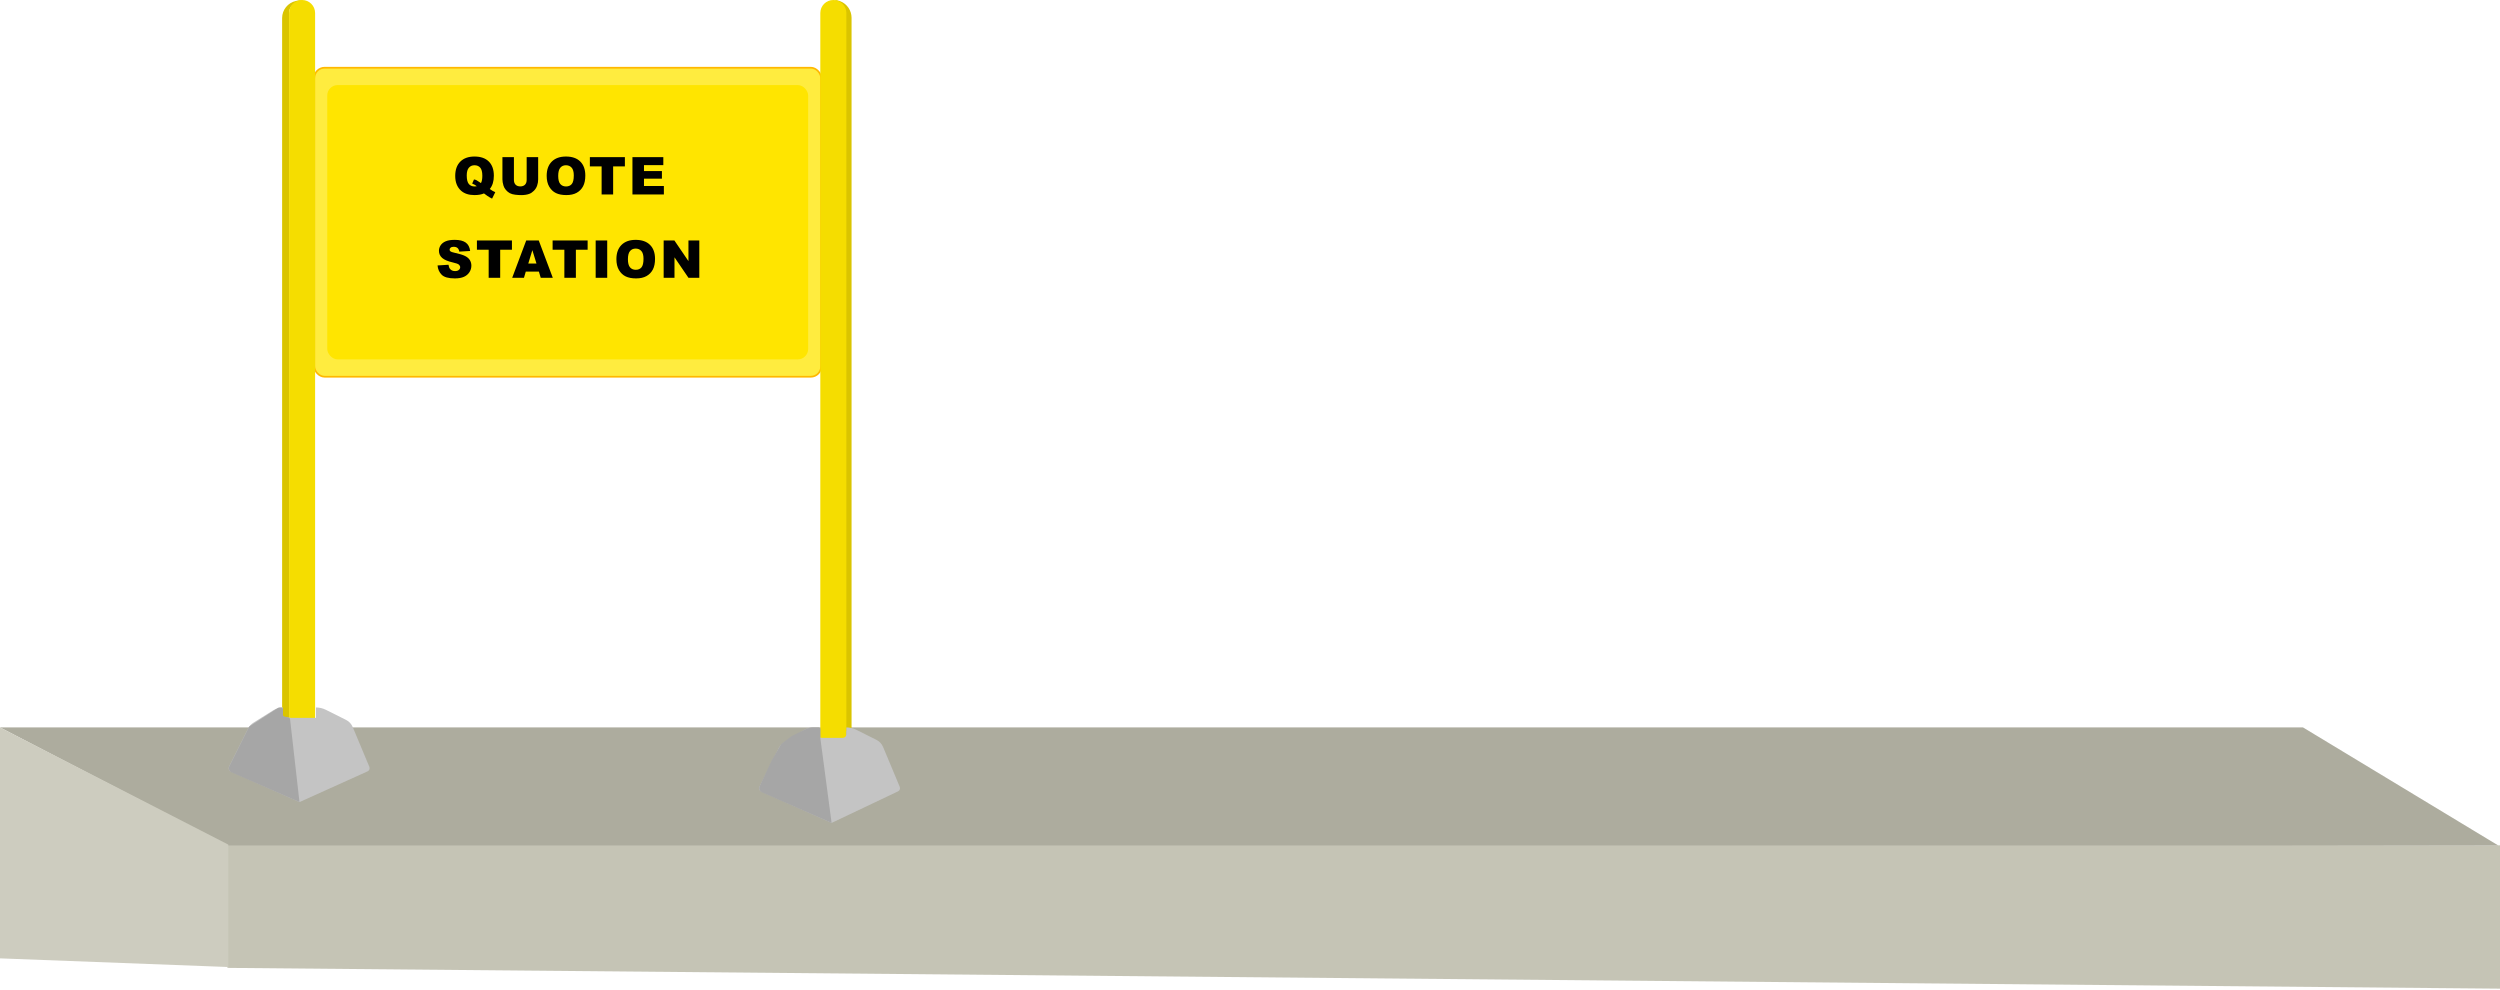 <svg width="1440" height="570" viewBox="0 0 1440 570" fill="none" xmlns="http://www.w3.org/2000/svg">
<path d="M131 485L1498 487V570L131 557.5V485Z" fill="#C5C4B5"/>
<path d="M1326.54 419L1439 487H131L0 419H1326.54Z" fill="#ADAC9E"/>
<path d="M-0.5 552L0 419L131.5 486.5V557L-0.5 552Z" fill="#CDCCBF"/>
<path d="M490.5 10.263C490.5 6.033 487.906 2.237 483.965 0.701L483.72 0.605C482.694 0.205 481.602 0 480.5 0L481.764 0.703C482.032 0.852 482.312 0.981 482.599 1.088C483.935 1.584 485.052 2.535 485.755 3.775L486.017 4.237C486.228 4.609 486.406 4.999 486.551 5.401L486.609 5.562C486.978 6.591 487.167 7.676 487.167 8.77V421H490.5V10.263Z" fill="#DAC400"/>
<path d="M162.5 10.405C162.5 5.669 165.799 1.573 170.426 0.562L171.468 0.335C172.473 0.115 173.517 0.158 174.5 0.459L173.94 0.516C173.315 0.58 172.698 0.705 172.098 0.888L171.677 1.017C170.573 1.354 169.559 1.934 168.708 2.715L168.429 2.971C167.817 3.532 167.329 4.216 166.997 4.977C166.669 5.728 166.5 6.538 166.5 7.356V415H162.5V10.405Z" fill="#DAC400"/>
<g filter="url(#filter0_b)">
<rect x="181" y="39" width="292" height="178" rx="6" fill="#FFEC3F"/>
<rect x="181" y="39" width="292" height="178" rx="6" stroke="#FFB800"/>
</g>
<g filter="url(#filter1_ii)">
<rect x="188.5" y="49" width="277" height="158" rx="6" fill="#FFE500"/>
</g>
<path d="M282.115 108.865C282.945 109.441 283.487 109.803 283.741 109.949C284.122 110.164 284.635 110.413 285.279 110.696L283.434 114.417C282.506 113.968 281.588 113.431 280.68 112.806C279.771 112.19 279.137 111.727 278.775 111.414C277.311 112.049 275.475 112.366 273.268 112.366C270.006 112.366 267.433 111.517 265.548 109.817C263.321 107.806 262.208 104.979 262.208 101.336C262.208 97.801 263.18 95.057 265.123 93.103C267.076 91.141 269.801 90.159 273.297 90.159C276.861 90.159 279.61 91.116 281.544 93.03C283.487 94.944 284.459 97.684 284.459 101.248C284.459 104.422 283.678 106.961 282.115 108.865ZM277.032 105.467C277.56 104.52 277.823 103.104 277.823 101.219C277.823 99.051 277.418 97.503 276.607 96.575C275.807 95.647 274.698 95.184 273.282 95.184C271.964 95.184 270.895 95.657 270.074 96.605C269.254 97.552 268.844 99.031 268.844 101.043C268.844 103.387 269.244 105.032 270.045 105.979C270.846 106.927 271.944 107.4 273.341 107.4C273.79 107.4 274.215 107.356 274.615 107.269C274.059 106.731 273.18 106.224 271.979 105.745L273.019 103.357C273.604 103.465 274.059 103.597 274.381 103.753C274.713 103.909 275.353 104.319 276.3 104.983C276.524 105.14 276.769 105.301 277.032 105.467ZM303.358 90.525H309.979V103.328C309.979 104.598 309.779 105.799 309.378 106.932C308.988 108.055 308.368 109.041 307.518 109.891C306.678 110.73 305.794 111.321 304.867 111.663C303.578 112.142 302.03 112.381 300.223 112.381C299.178 112.381 298.036 112.308 296.795 112.161C295.565 112.015 294.535 111.727 293.704 111.297C292.874 110.857 292.113 110.237 291.419 109.437C290.736 108.636 290.267 107.811 290.013 106.961C289.603 105.594 289.398 104.383 289.398 103.328V90.525H296.019V103.636C296.019 104.808 296.341 105.726 296.986 106.39C297.64 107.044 298.543 107.371 299.696 107.371C300.838 107.371 301.732 107.049 302.376 106.404C303.031 105.75 303.358 104.827 303.358 103.636V90.525ZM314.888 101.277C314.888 97.772 315.865 95.042 317.818 93.089C319.771 91.136 322.491 90.159 325.977 90.159C329.552 90.159 332.305 91.121 334.239 93.045C336.173 94.959 337.139 97.644 337.139 101.102C337.139 103.611 336.715 105.672 335.865 107.283C335.025 108.885 333.804 110.135 332.203 111.033C330.611 111.922 328.624 112.366 326.241 112.366C323.819 112.366 321.812 111.98 320.221 111.209C318.638 110.438 317.354 109.217 316.368 107.547C315.382 105.877 314.888 103.787 314.888 101.277ZM321.524 101.307C321.524 103.475 321.925 105.032 322.725 105.979C323.536 106.927 324.635 107.4 326.021 107.4C327.447 107.4 328.551 106.937 329.332 106.009C330.113 105.081 330.504 103.416 330.504 101.014C330.504 98.992 330.094 97.518 329.273 96.59C328.463 95.652 327.359 95.184 325.963 95.184C324.625 95.184 323.551 95.657 322.74 96.605C321.929 97.552 321.524 99.119 321.524 101.307ZM339.764 90.525H359.935V95.828H353.167V112H346.531V95.828H339.764V90.525ZM364.288 90.525H382.071V95.11H370.938V98.523H381.265V102.903H370.938V107.137H382.393V112H364.288V90.525ZM252.026 152.896L258.34 152.5C258.476 153.525 258.755 154.307 259.175 154.844C259.858 155.713 260.835 156.147 262.104 156.147C263.052 156.147 263.779 155.928 264.287 155.488C264.804 155.039 265.063 154.521 265.063 153.936C265.063 153.379 264.819 152.881 264.331 152.441C263.843 152.002 262.71 151.587 260.932 151.196C258.022 150.542 255.947 149.673 254.707 148.589C253.457 147.505 252.832 146.123 252.832 144.443C252.832 143.34 253.149 142.3 253.784 141.323C254.429 140.337 255.39 139.565 256.67 139.009C257.959 138.442 259.721 138.159 261.958 138.159C264.702 138.159 266.792 138.672 268.227 139.697C269.673 140.713 270.532 142.334 270.805 144.561L264.551 144.927C264.385 143.96 264.033 143.257 263.496 142.817C262.969 142.378 262.236 142.158 261.299 142.158C260.527 142.158 259.946 142.324 259.555 142.656C259.165 142.979 258.97 143.374 258.97 143.843C258.97 144.185 259.131 144.492 259.453 144.766C259.765 145.049 260.508 145.312 261.679 145.557C264.58 146.182 266.655 146.816 267.905 147.461C269.165 148.096 270.078 148.887 270.644 149.834C271.221 150.781 271.509 151.841 271.509 153.013C271.509 154.39 271.128 155.659 270.366 156.821C269.604 157.983 268.54 158.867 267.173 159.473C265.805 160.068 264.082 160.366 262.002 160.366C258.349 160.366 255.82 159.663 254.414 158.257C253.008 156.851 252.212 155.063 252.026 152.896ZM274.704 138.525H294.875V143.828H288.108V160H281.472V143.828H274.704V138.525ZM310.405 156.455H302.846L301.806 160H295.024L303.095 138.525H310.332L318.403 160H311.46L310.405 156.455ZM309.013 151.812L306.64 144.092L304.282 151.812H309.013ZM318.303 138.525H338.474V143.828H331.706V160H325.07V143.828H318.303V138.525ZM343.105 138.525H349.755V160H343.105V138.525ZM355.046 149.277C355.046 145.771 356.022 143.042 357.975 141.089C359.929 139.136 362.648 138.159 366.135 138.159C369.709 138.159 372.463 139.121 374.396 141.045C376.33 142.959 377.297 145.645 377.297 149.102C377.297 151.611 376.872 153.672 376.022 155.283C375.182 156.885 373.962 158.135 372.36 159.033C370.768 159.922 368.781 160.366 366.398 160.366C363.976 160.366 361.97 159.98 360.378 159.209C358.796 158.438 357.512 157.217 356.525 155.547C355.539 153.877 355.046 151.787 355.046 149.277ZM361.681 149.307C361.681 151.475 362.082 153.032 362.883 153.979C363.693 154.927 364.792 155.4 366.179 155.4C367.604 155.4 368.708 154.937 369.489 154.009C370.27 153.081 370.661 151.416 370.661 149.014C370.661 146.992 370.251 145.518 369.43 144.59C368.62 143.652 367.516 143.184 366.12 143.184C364.782 143.184 363.708 143.657 362.897 144.604C362.087 145.552 361.681 147.119 361.681 149.307ZM382.265 138.525H388.461L396.547 150.405V138.525H402.802V160H396.547L388.505 148.208V160H382.265V138.525Z" fill="black"/>
<path d="M166.5 7.5C166.5 3.358 169.858 0 174 0C178.143 0 181.5 3.358 181.5 7.5V433H166.5V7.5Z" fill="#F5DD00"/>
<path d="M472.5 7.5C472.5 3.358 475.858 0 480 0C484.143 0 487.5 3.358 487.5 7.5V433H472.5V7.5Z" fill="#F5DD00"/>
<path d="M142.993 419.513L131.935 441.63C131.425 442.649 131.869 443.887 132.909 444.351L172.5 462L211.727 444.3C212.714 443.855 213.167 442.705 212.75 441.705L203.146 418.741C202.407 416.972 201.057 415.529 199.343 414.672L187.683 408.842C185.919 407.959 183.973 407.5 182 407.5V413.5H168L163 413V407.5C161.04 407.5 159.118 408.051 157.456 409.09L145.909 416.307C144.66 417.087 143.652 418.197 142.993 419.513Z" fill="#C4C4C4"/>
<path d="M143.378 418.744L132.08 441.34C131.715 442.07 131.715 442.93 132.08 443.66C132.351 444.203 132.804 444.633 133.36 444.876L172.5 462L167.078 414.189C167.031 413.775 166.732 413.433 166.327 413.332L163.757 412.689C163.312 412.578 163 412.178 163 411.719V408.5C163 407.948 162.552 407.5 162 407.5H160.795C160.603 407.5 160.414 407.556 160.252 407.66L143.729 418.352C143.579 418.449 143.458 418.584 143.378 418.744Z" fill="#A6A6A6"/>
<path d="M448.494 431.013L437.434 453.132C436.925 454.15 437.368 455.388 438.407 455.852L479 474L517.278 455.818C518.242 455.36 518.677 454.225 518.265 453.24L508.647 430.241C507.907 428.472 506.558 427.029 504.844 426.172L493.184 420.342C491.419 419.459 489.473 419 487.5 419V421.5V423C487.5 424.105 486.605 425 485.5 425H473.5L468.5 424.5V419C466.54 419 464.619 419.551 462.956 420.59L451.409 427.807C450.161 428.587 449.152 429.697 448.494 431.013Z" fill="#C4C4C4"/>
<path d="M471.5 419H468.5C466.856 419 465.235 419.383 463.764 420.118L456.081 423.96C456.027 423.987 455.976 424.018 455.928 424.054L450.164 428.378C450.056 428.458 449.966 428.56 449.898 428.677L444.5 438L437.544 452.84C437.201 453.573 437.211 454.422 437.573 455.145C437.849 455.698 438.31 456.136 438.875 456.384L479 474L472.5 425V420C472.5 419.448 472.053 419 471.5 419Z" fill="#A6A6A6"/>
<defs>
<filter id="filter0_b" x="101" y="-41" width="452" height="338" filterUnits="userSpaceOnUse" color-interpolation-filters="sRGB">
<feFlood flood-opacity="0" result="BackgroundImageFix"/>
<feGaussianBlur in="BackgroundImage" stdDeviation="40"/>
<feComposite in2="SourceAlpha" operator="in" result="effect1_backgroundBlur"/>
<feBlend mode="normal" in="SourceGraphic" in2="effect1_backgroundBlur" result="shape"/>
</filter>
<filter id="filter1_ii" x="186.5" y="47" width="281" height="162" filterUnits="userSpaceOnUse" color-interpolation-filters="sRGB">
<feFlood flood-opacity="0" result="BackgroundImageFix"/>
<feBlend mode="normal" in="SourceGraphic" in2="BackgroundImageFix" result="shape"/>
<feColorMatrix in="SourceAlpha" type="matrix" values="0 0 0 0 0 0 0 0 0 0 0 0 0 0 0 0 0 0 127 0" result="hardAlpha"/>
<feOffset dx="-4" dy="4"/>
<feGaussianBlur stdDeviation="1"/>
<feComposite in2="hardAlpha" operator="arithmetic" k2="-1" k3="1"/>
<feColorMatrix type="matrix" values="0 0 0 0 0 0 0 0 0 0 0 0 0 0 0 0 0 0 0.1 0"/>
<feBlend mode="normal" in2="shape" result="effect1_innerShadow"/>
<feColorMatrix in="SourceAlpha" type="matrix" values="0 0 0 0 0 0 0 0 0 0 0 0 0 0 0 0 0 0 127 0" result="hardAlpha"/>
<feOffset dx="4" dy="-4"/>
<feGaussianBlur stdDeviation="1"/>
<feComposite in2="hardAlpha" operator="arithmetic" k2="-1" k3="1"/>
<feColorMatrix type="matrix" values="0 0 0 0 0 0 0 0 0 0 0 0 0 0 0 0 0 0 0.1 0"/>
<feBlend mode="normal" in2="effect1_innerShadow" result="effect2_innerShadow"/>
</filter>
</defs>
</svg>
